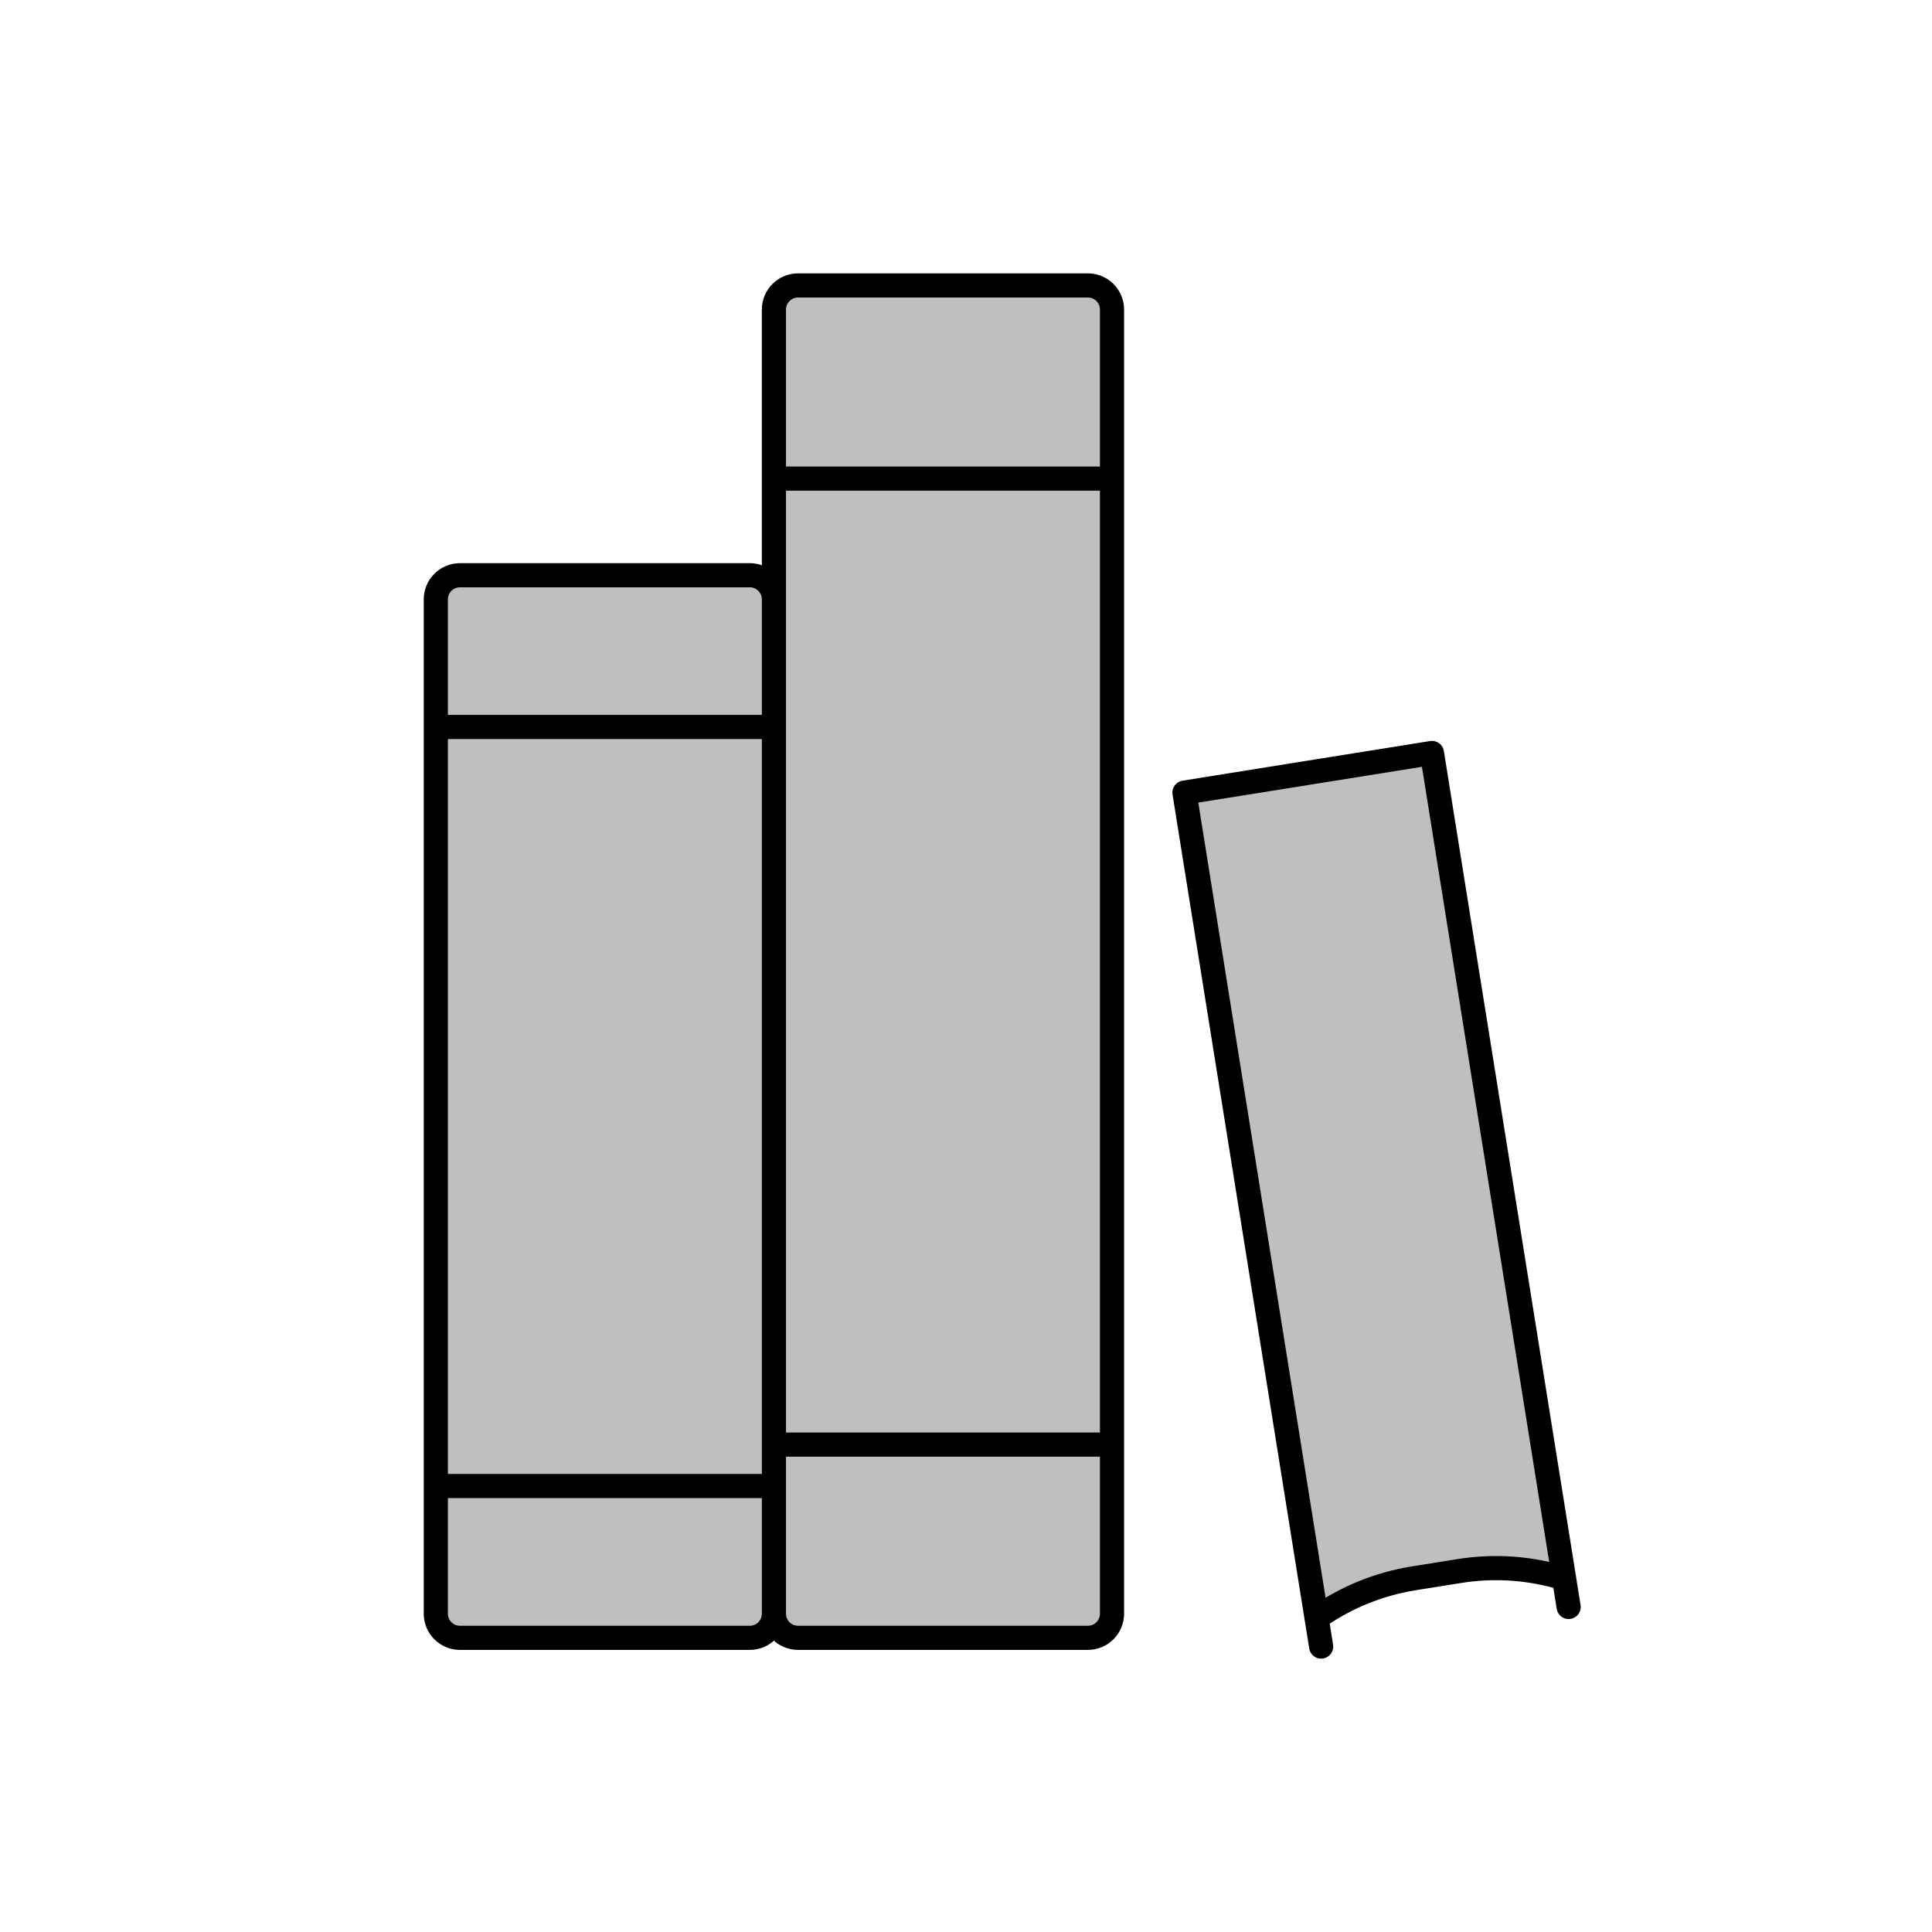 <svg viewBox="0 0 80 80" fill="none">
  <path d="M18.046 24.819C18.046 24.267 18.493 23.819 19.046 23.819H31.046C31.598 23.819 32.046 24.267 32.046 24.819V66.819C32.046 67.371 31.598 67.819 31.046 67.819H19.046C18.493 67.819 18.046 67.371 18.046 66.819V24.819Z" fill="currentColor" fill-opacity="0.25" />
  <path d="M32.046 12.819C32.046 12.267 32.493 11.819 33.046 11.819H45.046C45.598 11.819 46.046 12.267 46.046 12.819V66.819C46.046 67.371 45.598 67.819 45.046 67.819H33.046C32.493 67.819 32.046 67.371 32.046 66.819V12.819Z" fill="currentColor" fill-opacity="0.25" />
  <path d="M59.294 31.179L49.046 32.82L54.517 66.998C55.702 66.158 57.076 65.59 58.541 65.355L60.429 65.053C61.894 64.818 63.377 64.929 64.765 65.357L59.294 31.179Z" fill="currentColor" fill-opacity="0.25" />
  <path d="M32.046 66.819V24.819C32.046 24.267 31.598 23.819 31.046 23.819H19.046C18.493 23.819 18.046 24.267 18.046 24.819V66.819C18.046 67.371 18.493 67.819 19.046 67.819H31.046C31.598 67.819 32.046 67.371 32.046 66.819ZM32.046 66.819V12.819C32.046 12.267 32.493 11.819 33.046 11.819H45.046C45.598 11.819 46.046 12.267 46.046 12.819V66.819C46.046 67.371 45.598 67.819 45.046 67.819H33.046C32.493 67.819 32.046 67.371 32.046 66.819ZM18.046 30.103H32.046M18.046 61.532H32.046M32.046 19.817H46.046M32.046 59.817H46.046M49.046 32.82L59.294 31.179M49.046 32.82L54.517 66.998C55.702 66.158 57.076 65.59 58.541 65.355L60.429 65.053C61.894 64.818 63.377 64.929 64.765 65.357L59.294 31.179M49.046 32.82L54.706 68.181M59.294 31.179L64.954 66.541" stroke="currentColor" stroke-linecap="round" stroke-linejoin="round" />
</svg>